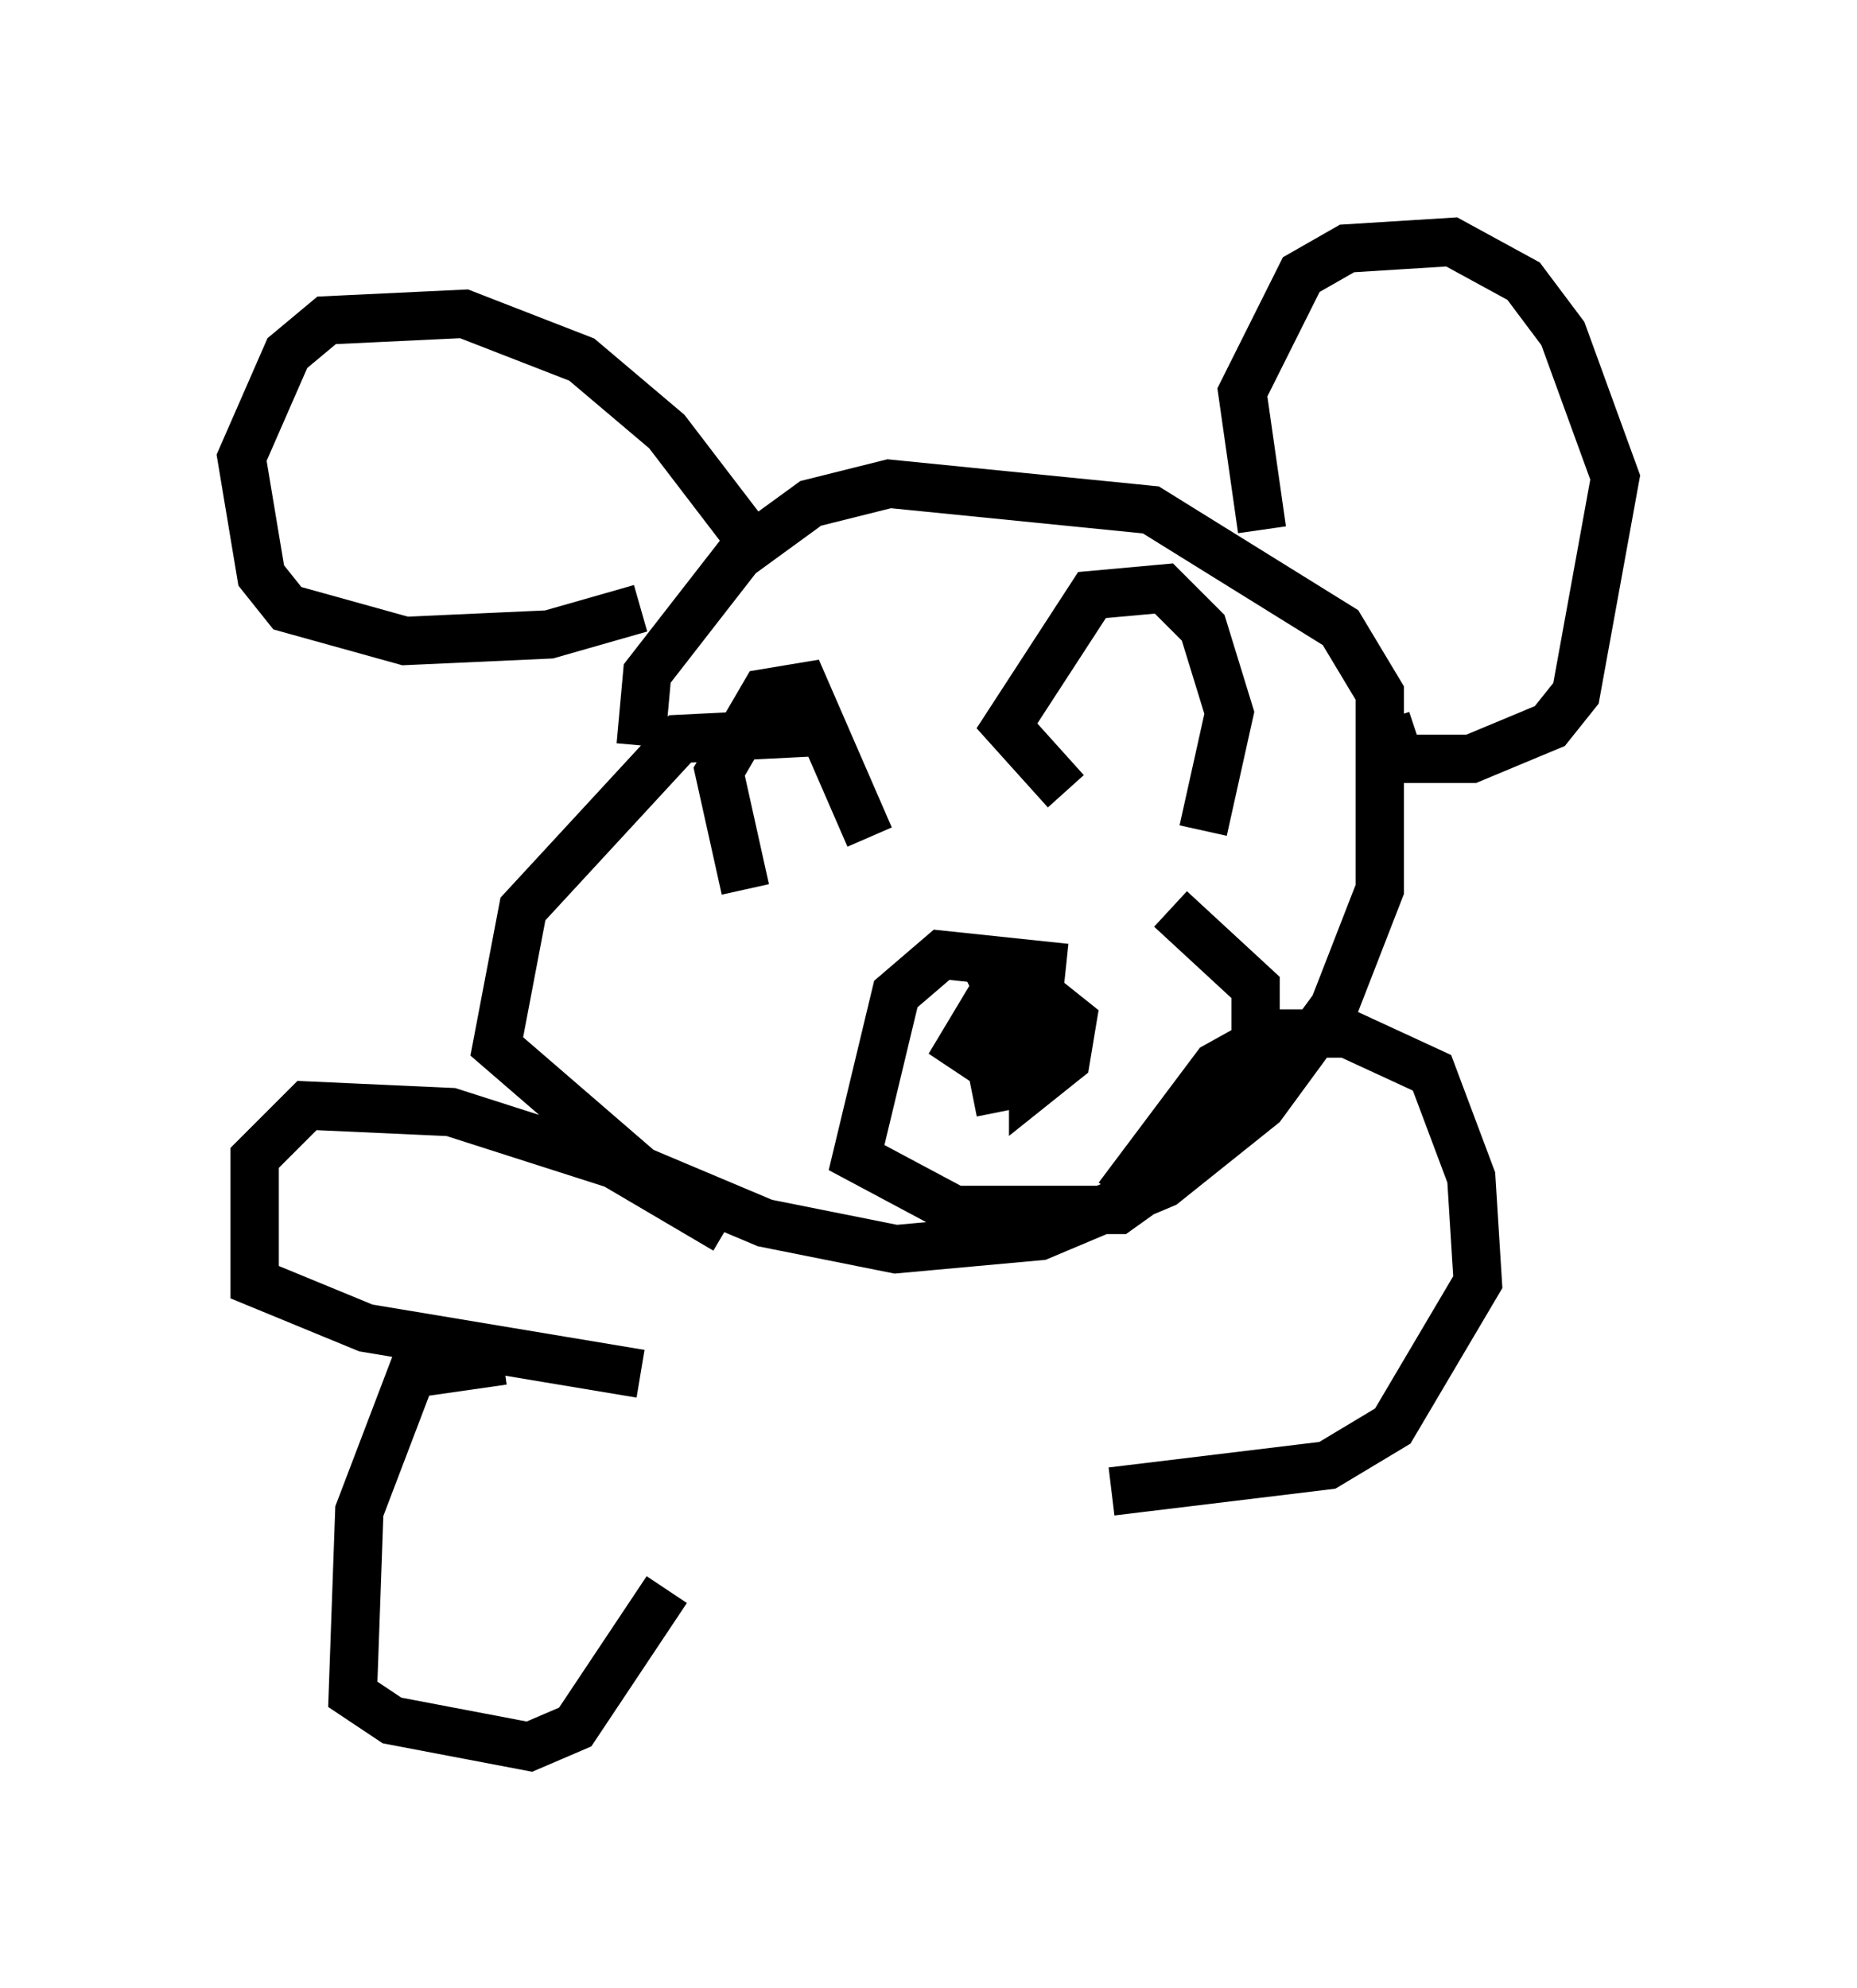<?xml version="1.0" encoding="utf-8" ?>
<svg baseProfile="full" height="41.123" version="1.1" width="38.416" xmlns="http://www.w3.org/2000/svg" xmlns:ev="http://www.w3.org/2001/xml-events" xmlns:xlink="http://www.w3.org/1999/xlink"><defs /><rect fill="white" height="41.123" width="38.416" x="0" y="0" /><path d="M9.465, 25.162 m0.0, 0.0 m7.307, -10.013 l-2.706, 0.135 -3.248, 3.518 l-0.541, 2.842 2.977, 2.571 l2.571, 1.083 2.706, 0.541 l2.977, -0.271 2.571, -1.083 l2.03, -1.624 1.488, -2.03 l0.947, -2.436 0.0, -4.059 l-0.812, -1.353 -3.924, -2.436 l-5.413, -0.541 -1.624, 0.406 l-1.488, 1.083 -1.894, 2.436 l-0.135, 1.488 m8.796, 4.601 l-2.571, -0.271 -0.947, 0.812 l-0.812, 3.383 2.03, 1.083 l3.383, 0.0 0.947, -0.677 l1.894, -2.842 0.0, -1.083 l-1.759, -1.624 m-1.759, 3.383 l0.0, 0.0 m-1.759, 0.812 l-0.406, -2.03 -0.406, 0.677 l0.812, 0.541 0.812, -0.135 l0.541, -0.947 -0.677, 0.677 l0.0, 0.677 0.677, -0.541 l0.135, -0.812 -0.677, -0.541 l-0.812, 0.0 0.677, 1.353 m-5.954, -3.518 l-0.541, -2.436 0.947, -1.624 l0.812, -0.135 1.353, 3.112 m4.059, -0.947 l-1.218, -1.353 1.759, -2.706 l1.488, -0.135 0.812, 0.812 l0.541, 1.759 -0.541, 2.436 m-9.337, -5.954 l-1.759, -2.3 -1.759, -1.488 l-2.436, -0.947 -2.842, 0.135 l-0.812, 0.677 -0.947, 2.165 l0.406, 2.436 0.541, 0.677 l2.436, 0.677 2.977, -0.135 l1.894, -0.541 m12.855, -1.624 l-0.406, -2.842 1.218, -2.436 l0.947, -0.541 2.165, -0.135 l1.488, 0.812 0.812, 1.083 l1.083, 2.977 -0.812, 4.465 l-0.541, 0.677 -1.624, 0.677 l-1.488, 0.0 -0.271, -0.812 m-13.667, 10.555 l-2.3, -1.353 -3.383, -1.083 l-2.977, -0.135 -1.083, 1.083 l0.0, 2.571 2.3, 0.947 l5.683, 0.947 m9.878, -3.654 l2.03, -2.706 1.218, -0.677 l1.488, 0.0 1.759, 0.812 l0.812, 2.165 0.135, 2.165 l-1.759, 2.977 -1.353, 0.812 l-4.465, 0.541 m-12.584, -2.706 l-1.894, 0.271 -1.083, 2.842 l-0.135, 3.789 0.812, 0.541 l2.842, 0.541 0.947, -0.406 l1.894, -2.842 " fill="none" stroke="black" stroke-width="1" /></svg>